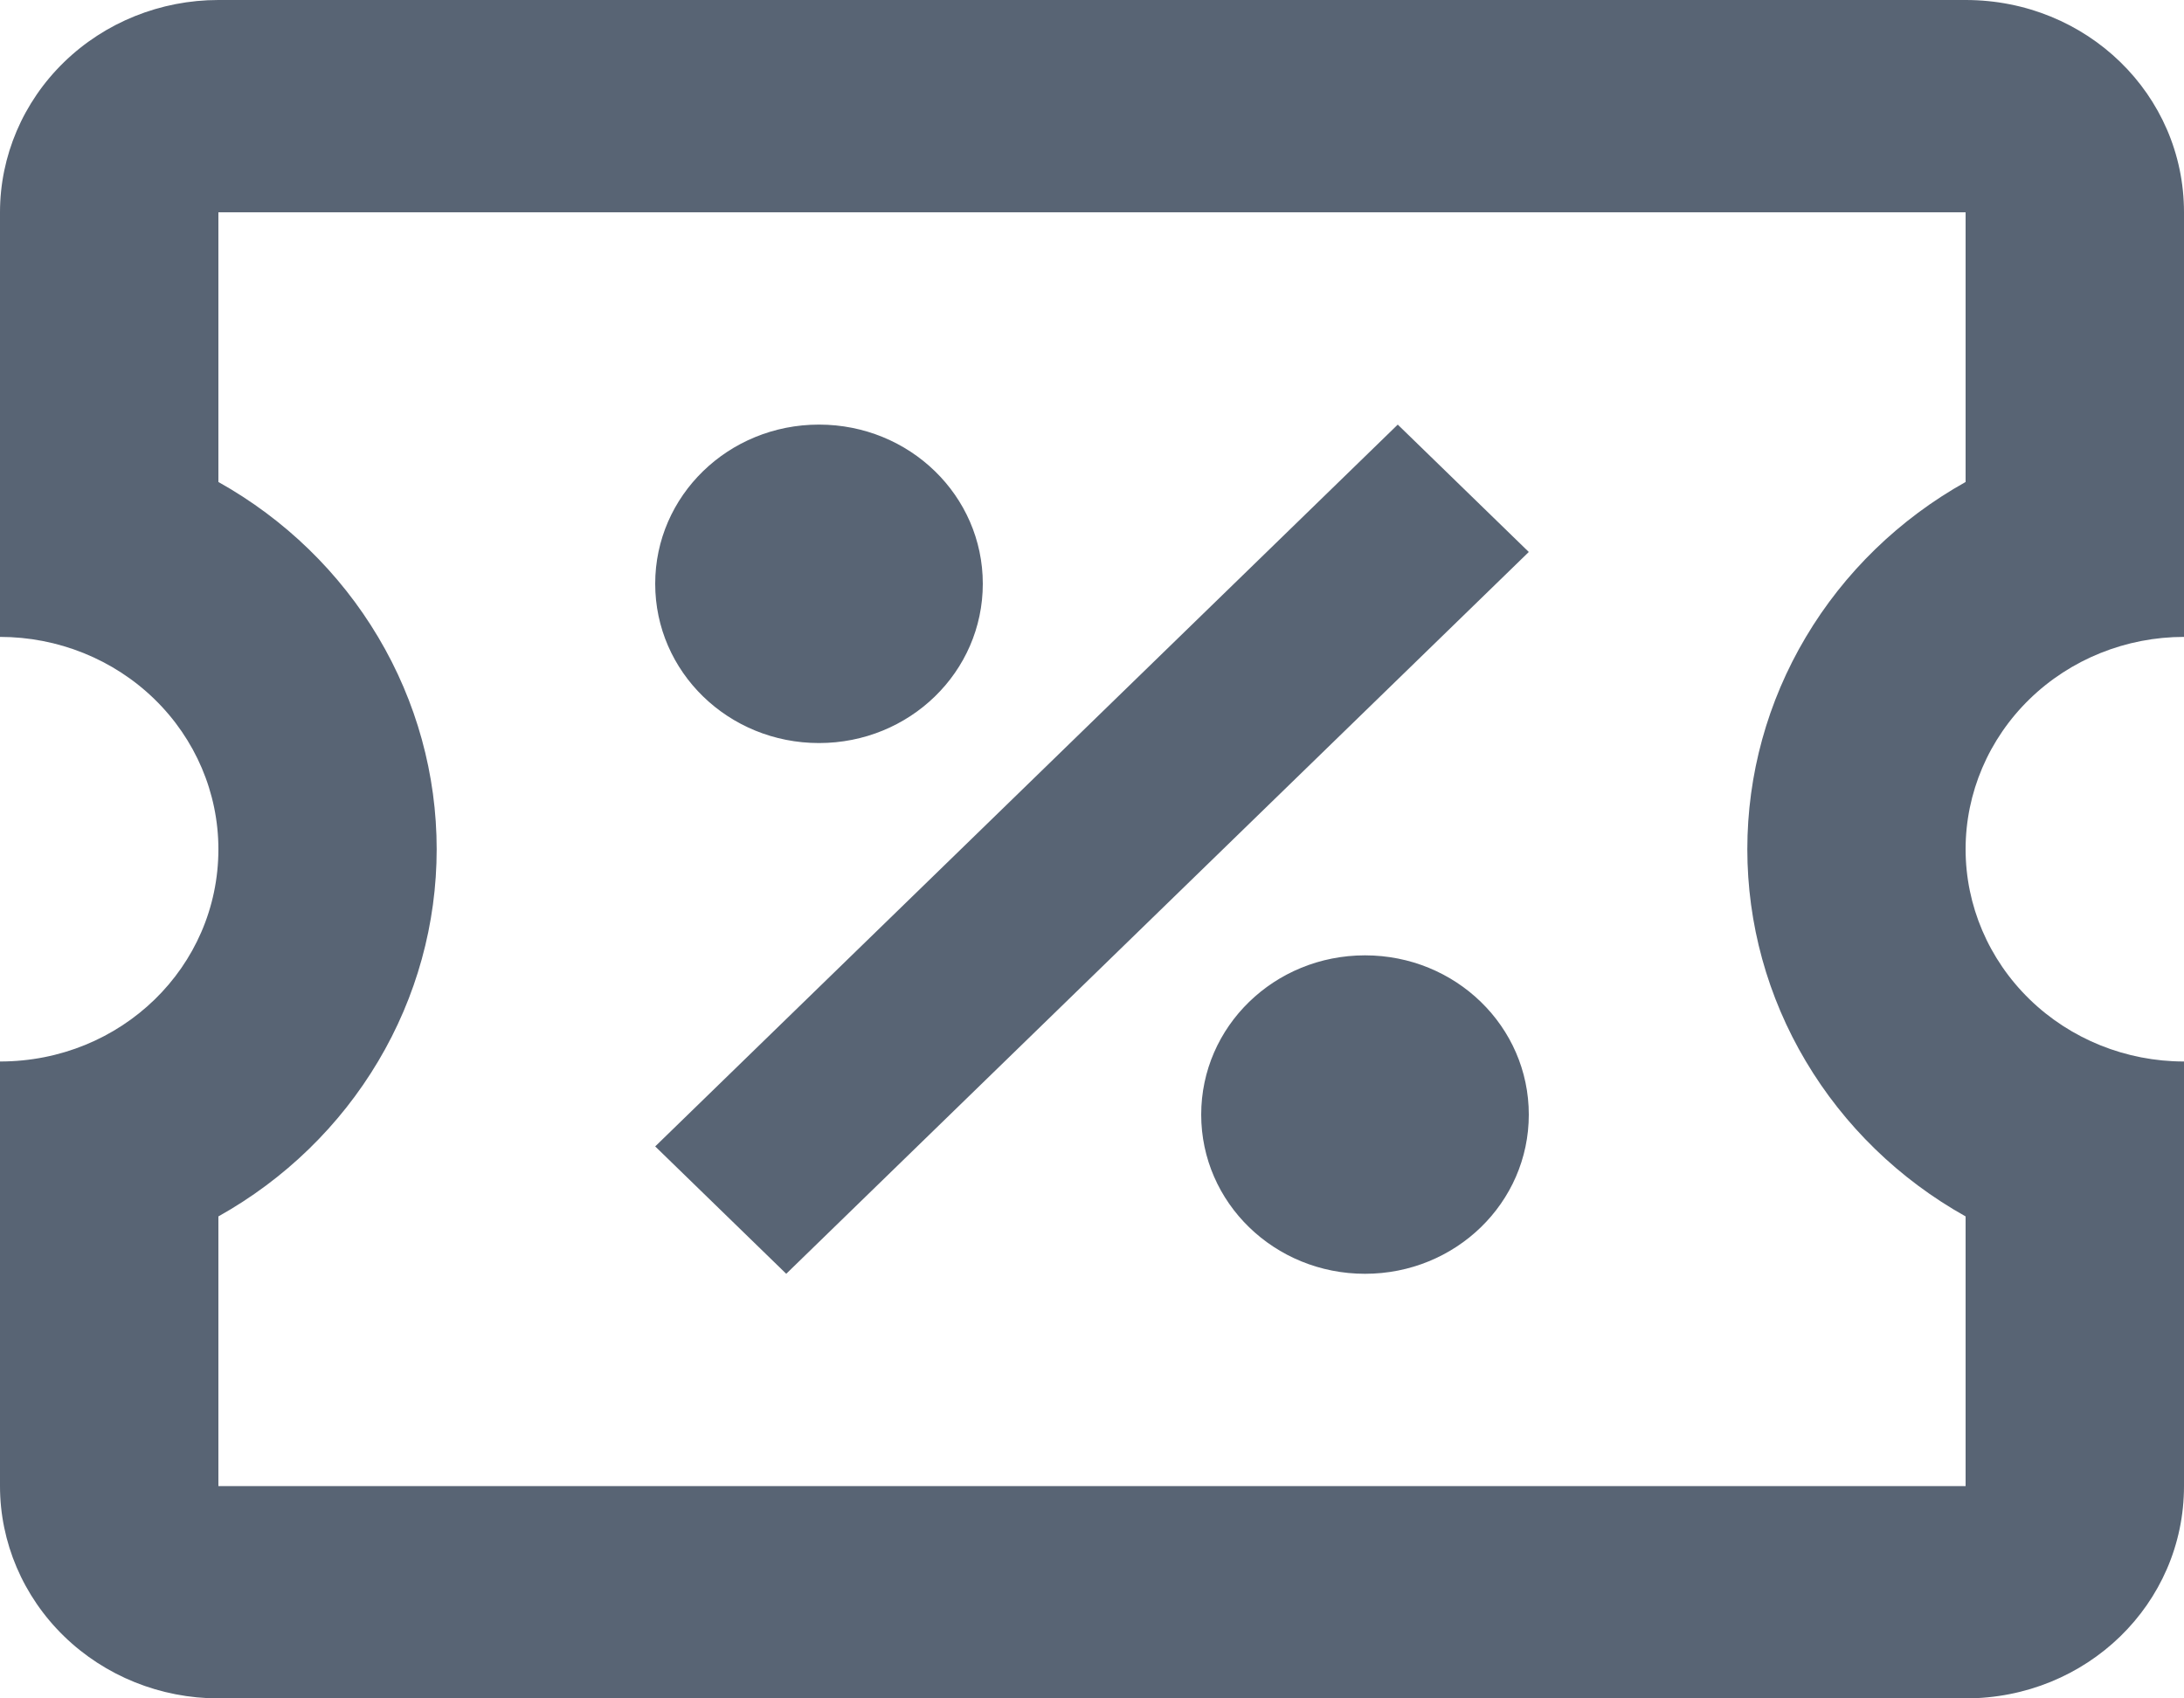 <svg width="18" height="14" viewBox="0 0 18 14" fill="#586474" xmlns="http://www.w3.org/2000/svg">
<path d="M11.52 3.5L12.6 4.55L6.48 10.5L5.4 9.45L11.52 3.5ZM1.8 0H16.2C17.199 0 18 0.779 18 1.75V5.25C17.523 5.25 17.065 5.434 16.727 5.763C16.39 6.091 16.2 6.536 16.2 7C16.2 7.464 16.39 7.909 16.727 8.237C17.065 8.566 17.523 8.75 18 8.75V12.25C18 13.221 17.199 14 16.2 14H1.8C1.323 14 0.865 13.816 0.527 13.487C0.19 13.159 0 12.714 0 12.25V8.75C0.999 8.75 1.8 7.971 1.8 7C1.8 6.536 1.61 6.091 1.273 5.763C0.935 5.434 0.477 5.25 0 5.25V1.75C0 1.286 0.19 0.841 0.527 0.513C0.865 0.184 1.323 0 1.8 0ZM1.8 1.75V3.973C2.347 4.279 2.801 4.72 3.117 5.252C3.433 5.783 3.599 6.386 3.599 7C3.599 7.614 3.433 8.217 3.117 8.748C2.801 9.28 2.347 9.721 1.8 10.027V12.25H16.2V10.027C15.653 9.721 15.199 9.28 14.883 8.748C14.567 8.217 14.401 7.614 14.401 7C14.401 6.386 14.567 5.783 14.883 5.252C15.199 4.72 15.653 4.279 16.2 3.973V1.75H1.8ZM6.75 3.5C7.497 3.5 8.1 4.086 8.1 4.812C8.1 5.539 7.497 6.125 6.75 6.125C6.003 6.125 5.4 5.539 5.4 4.812C5.4 4.086 6.003 3.5 6.75 3.5ZM11.25 7.875C11.997 7.875 12.6 8.461 12.6 9.188C12.6 9.914 11.997 10.5 11.25 10.5C10.503 10.5 9.9 9.914 9.9 9.188C9.9 8.461 10.503 7.875 11.25 7.875Z" 
fill="#586474"/>
</svg>
